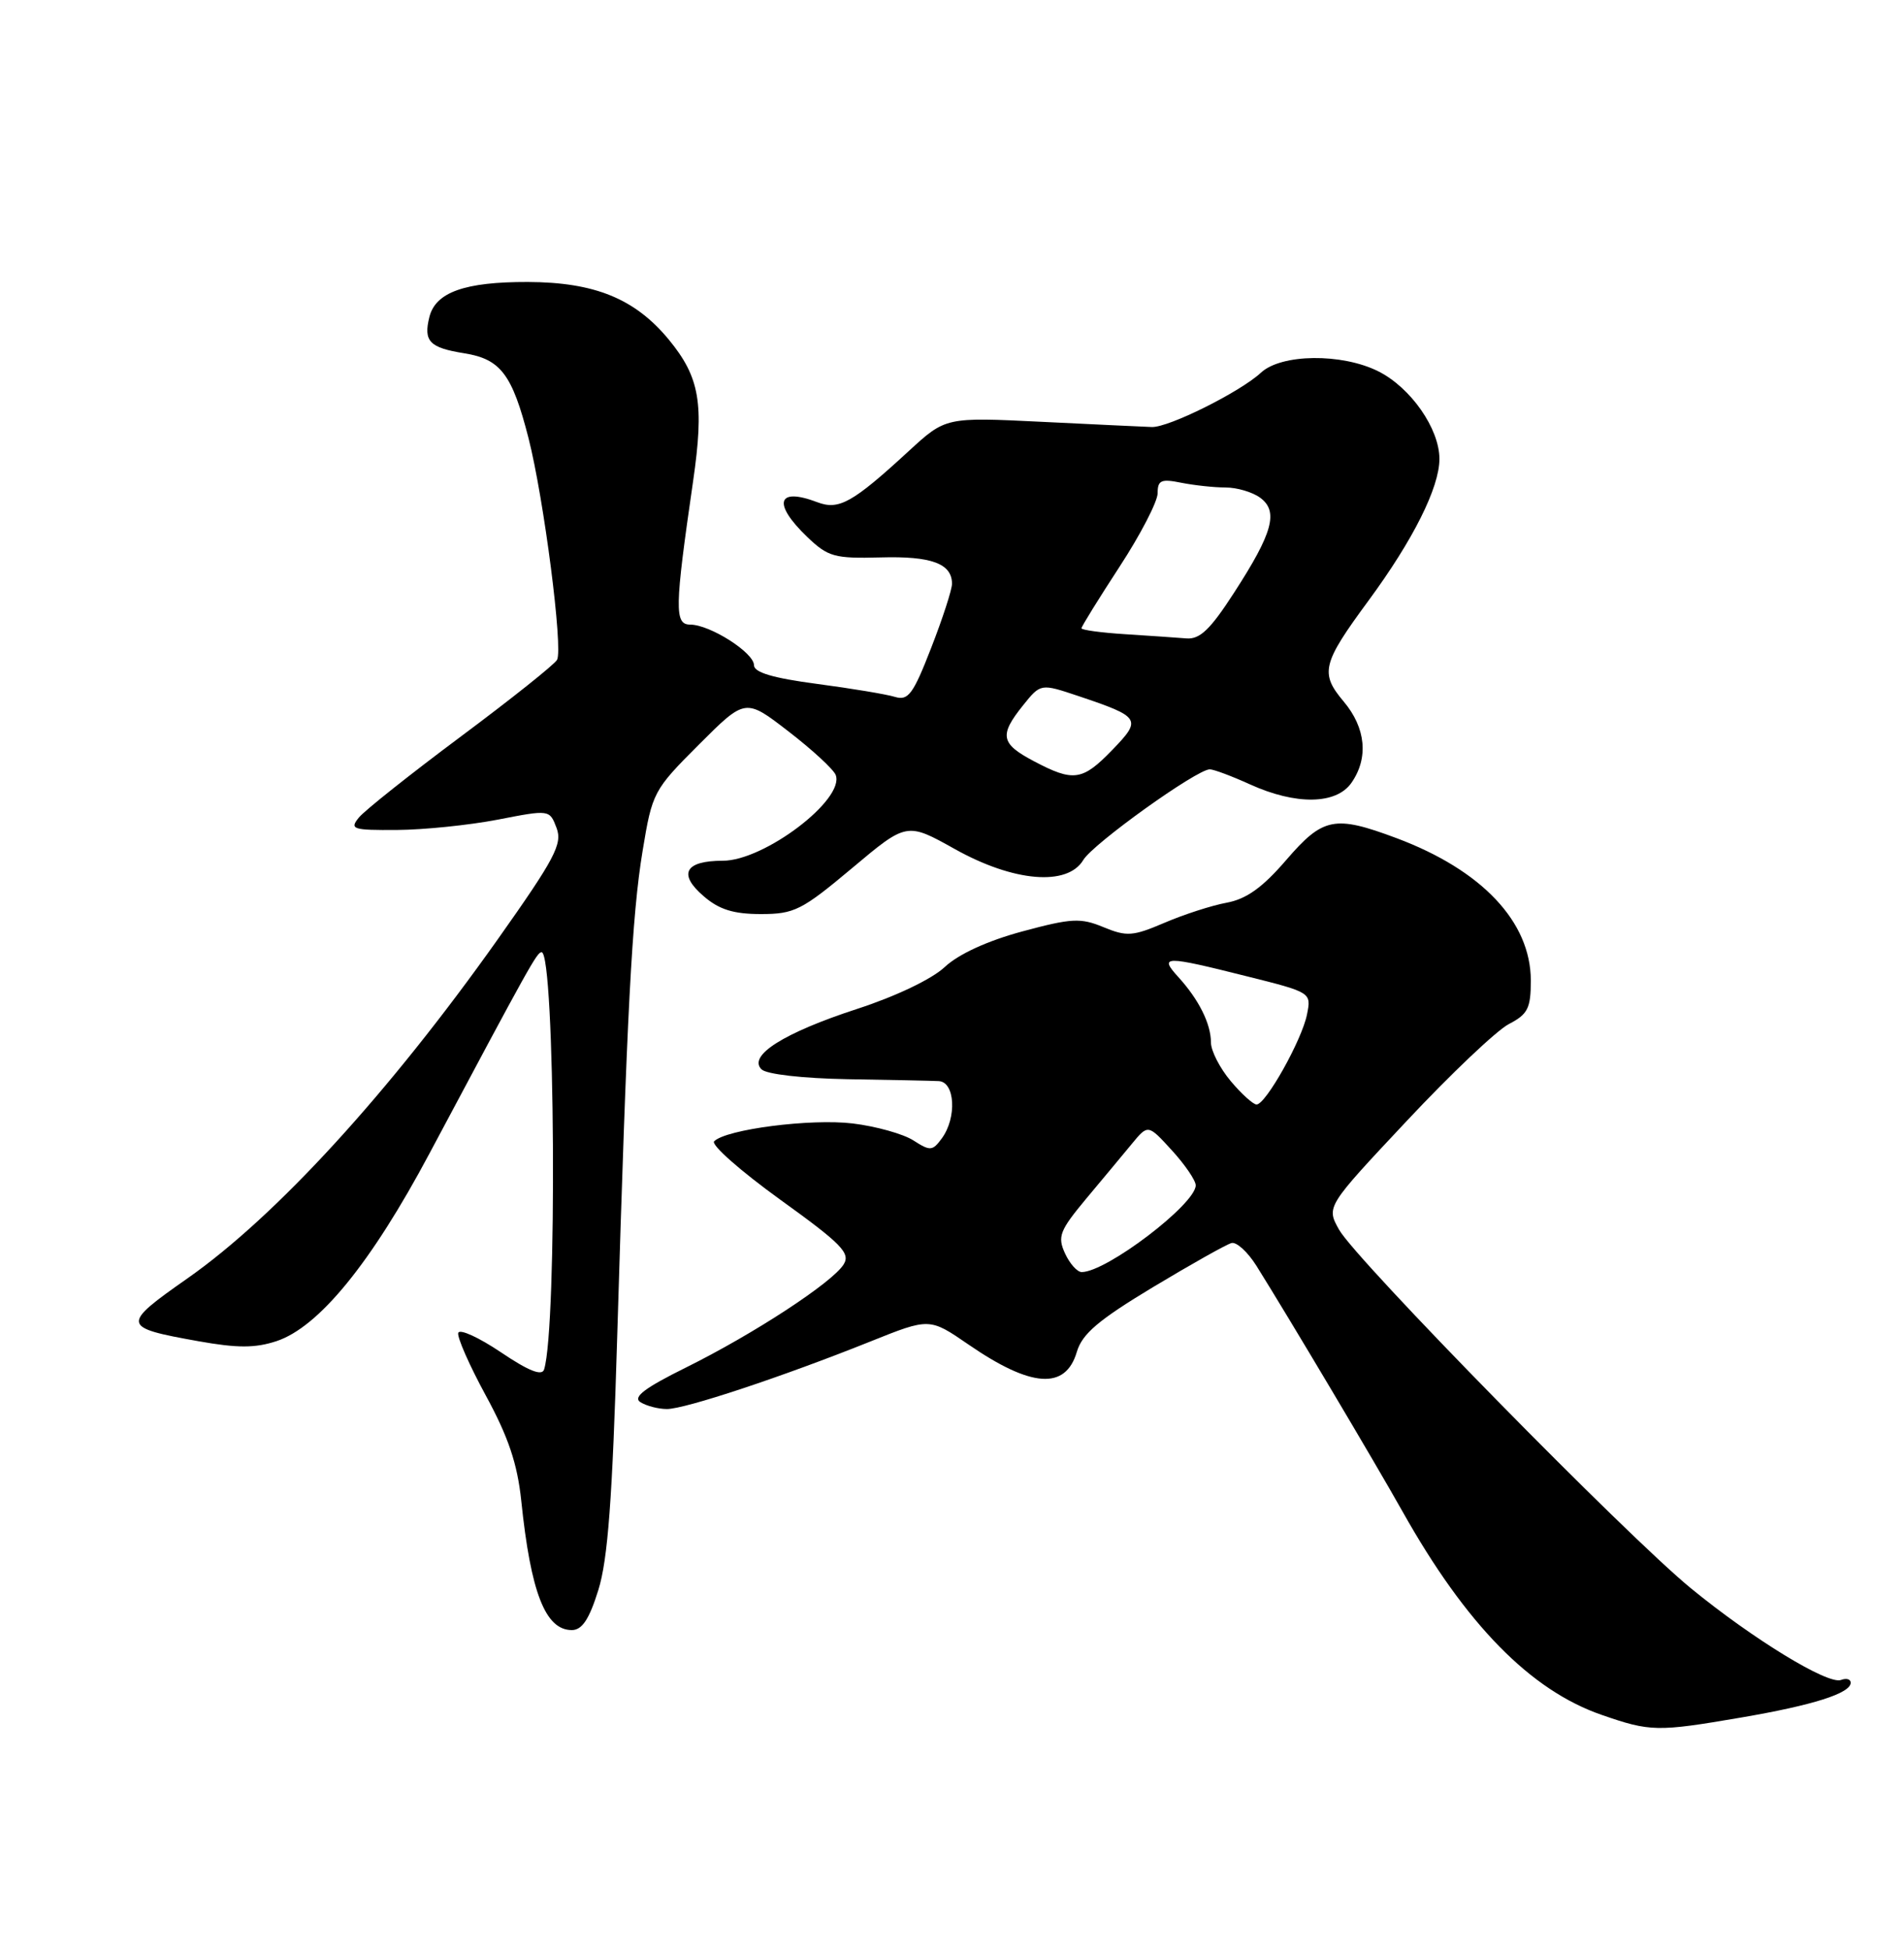 <?xml version="1.0" encoding="UTF-8" standalone="no"?>
<!DOCTYPE svg PUBLIC "-//W3C//DTD SVG 1.1//EN" "http://www.w3.org/Graphics/SVG/1.1/DTD/svg11.dtd" >
<svg xmlns="http://www.w3.org/2000/svg" xmlns:xlink="http://www.w3.org/1999/xlink" version="1.1" viewBox="0 0 250 256">
 <g >
 <path fill="currentColor"
d=" M 228.62 225.48 C 238.05 223.87 243.00 222.30 243.00 220.91 C 243.00 220.44 242.43 220.28 241.73 220.55 C 240.02 221.20 230.19 215.20 222.04 208.53 C 213.57 201.61 178.02 165.38 175.82 161.43 C 174.14 158.42 174.14 158.42 184.69 147.18 C 190.49 140.99 196.53 135.26 198.12 134.44 C 200.61 133.15 201.00 132.37 201.00 128.72 C 200.99 121.02 194.58 114.23 183.36 110.03 C 175.22 106.99 173.72 107.29 168.87 112.92 C 165.78 116.51 163.66 118.03 161.06 118.51 C 159.10 118.87 155.43 120.06 152.89 121.15 C 148.75 122.92 147.94 122.98 144.89 121.72 C 141.88 120.47 140.69 120.54 134.23 122.28 C 129.67 123.51 125.87 125.25 124.05 126.95 C 122.36 128.54 117.60 130.81 112.55 132.45 C 102.92 135.59 98.18 138.58 99.98 140.38 C 100.63 141.03 105.33 141.57 111.30 141.68 C 116.91 141.77 122.29 141.88 123.25 141.93 C 125.40 142.02 125.66 146.72 123.67 149.44 C 122.44 151.12 122.14 151.14 119.92 149.71 C 118.59 148.86 115.01 147.86 111.96 147.49 C 106.46 146.83 95.35 148.25 93.77 149.83 C 93.32 150.28 97.21 153.71 102.40 157.46 C 110.51 163.30 111.70 164.51 110.77 166.00 C 109.28 168.38 98.99 175.11 90.09 179.52 C 84.64 182.22 83.05 183.42 84.09 184.08 C 84.87 184.57 86.43 184.98 87.56 184.98 C 89.91 185.00 102.77 180.73 114.27 176.12 C 122.05 173.00 122.05 173.00 127.16 176.51 C 135.41 182.19 139.91 182.50 141.39 177.48 C 142.09 175.11 144.22 173.30 151.39 168.98 C 156.40 165.97 161.04 163.36 161.70 163.19 C 162.36 163.01 163.83 164.36 164.98 166.19 C 169.29 173.08 180.41 191.77 184.17 198.46 C 192.49 213.27 200.96 221.91 210.32 225.14 C 216.70 227.35 217.59 227.37 228.62 225.48 Z  M 78.56 208.75 C 79.81 204.76 80.41 196.79 81.04 175.50 C 82.32 132.70 82.97 120.20 84.38 111.68 C 85.64 104.03 85.81 103.71 91.77 97.75 C 97.87 91.65 97.87 91.65 103.54 96.03 C 106.67 98.44 109.45 101.01 109.73 101.74 C 110.96 104.95 100.36 113.00 94.91 113.00 C 89.93 113.00 88.99 114.74 92.40 117.66 C 94.42 119.41 96.32 120.00 99.90 120.00 C 104.30 120.00 105.28 119.50 111.88 113.97 C 119.06 107.94 119.06 107.94 125.38 111.47 C 133.08 115.78 140.16 116.38 142.24 112.90 C 143.52 110.76 157.14 101.00 158.85 101.00 C 159.36 101.00 161.74 101.89 164.14 102.98 C 170.15 105.71 175.45 105.63 177.44 102.78 C 179.72 99.52 179.35 95.57 176.43 92.10 C 173.29 88.37 173.59 87.13 179.69 78.85 C 185.55 70.89 189.00 64.00 189.00 60.25 C 189.00 56.28 185.24 50.89 180.98 48.75 C 176.19 46.35 168.23 46.44 165.56 48.93 C 162.85 51.45 153.43 56.15 151.23 56.06 C 150.28 56.03 143.80 55.72 136.83 55.38 C 124.17 54.76 124.17 54.76 119.33 59.21 C 111.94 66.01 110.15 67.01 107.31 65.93 C 102.03 63.92 101.40 66.09 105.99 70.49 C 108.73 73.11 109.55 73.34 115.63 73.18 C 122.30 72.99 125.00 73.99 125.00 76.64 C 125.00 77.41 123.77 81.20 122.26 85.07 C 119.90 91.15 119.25 92.02 117.51 91.49 C 116.41 91.15 111.79 90.38 107.25 89.78 C 101.50 89.02 99.00 88.28 99.00 87.33 C 99.00 85.68 93.23 82.01 90.63 82.00 C 88.54 82.00 88.58 79.88 91.00 63.21 C 92.48 53.01 91.89 49.54 87.82 44.59 C 83.38 39.21 78.09 37.05 69.30 37.02 C 61.04 37.00 57.20 38.36 56.38 41.61 C 55.58 44.81 56.39 45.65 60.96 46.38 C 65.73 47.14 67.25 49.14 69.39 57.50 C 71.41 65.41 73.96 85.20 73.14 86.63 C 72.79 87.25 67.10 91.78 60.50 96.70 C 53.90 101.62 47.88 106.40 47.13 107.32 C 45.87 108.86 46.28 109.00 52.13 108.96 C 55.63 108.94 61.57 108.33 65.33 107.61 C 72.16 106.28 72.16 106.28 73.08 108.70 C 73.87 110.80 72.86 112.71 65.36 123.31 C 51.09 143.45 36.28 159.64 24.67 167.79 C 15.85 173.97 15.90 174.26 26.07 176.08 C 31.17 176.99 33.50 176.99 36.30 176.07 C 41.86 174.23 48.72 165.83 56.39 151.43 C 69.63 126.59 70.50 125.02 71.11 125.01 C 72.89 124.99 73.19 174.25 71.44 179.79 C 71.16 180.68 69.40 179.98 65.77 177.53 C 62.87 175.58 60.36 174.43 60.17 174.98 C 59.99 175.52 61.63 179.24 63.80 183.23 C 66.75 188.65 67.93 192.16 68.44 197.00 C 69.69 209.09 71.61 214.00 75.08 214.00 C 76.43 214.00 77.37 212.58 78.56 208.75 Z  M 139.83 164.53 C 138.83 162.34 139.14 161.55 142.60 157.39 C 144.75 154.83 147.45 151.57 148.62 150.16 C 150.74 147.59 150.74 147.59 153.87 151.02 C 155.59 152.90 157.00 154.97 157.00 155.61 C 157.00 158.08 145.28 167.00 142.03 167.00 C 141.44 167.00 140.45 165.89 139.83 164.53 Z  M 161.59 141.92 C 160.17 140.23 159.00 137.95 159.00 136.86 C 159.00 134.41 157.41 131.22 154.70 128.25 C 152.16 125.46 152.89 125.45 163.63 128.15 C 172.19 130.29 172.19 130.29 171.61 133.19 C 170.94 136.54 166.20 145.00 164.99 145.00 C 164.55 145.00 163.01 143.62 161.59 141.92 Z  M 135.75 99.93 C 131.39 97.63 131.17 96.54 134.32 92.61 C 136.64 89.72 136.64 89.72 141.57 91.37 C 149.78 94.13 149.96 94.41 146.04 98.46 C 142.12 102.51 140.95 102.68 135.75 99.93 Z  M 147.75 83.26 C 144.59 83.06 142.00 82.71 142.00 82.48 C 142.00 82.25 144.25 78.62 147.00 74.40 C 149.75 70.19 152.00 65.84 152.00 64.75 C 152.00 63.04 152.46 62.84 155.12 63.38 C 156.84 63.72 159.46 64.00 160.93 64.00 C 162.41 64.00 164.45 64.60 165.46 65.34 C 167.90 67.13 167.13 69.95 162.05 77.79 C 158.92 82.64 157.55 83.96 155.77 83.81 C 154.52 83.71 150.91 83.46 147.75 83.26 Z "/>
</g>
</svg>